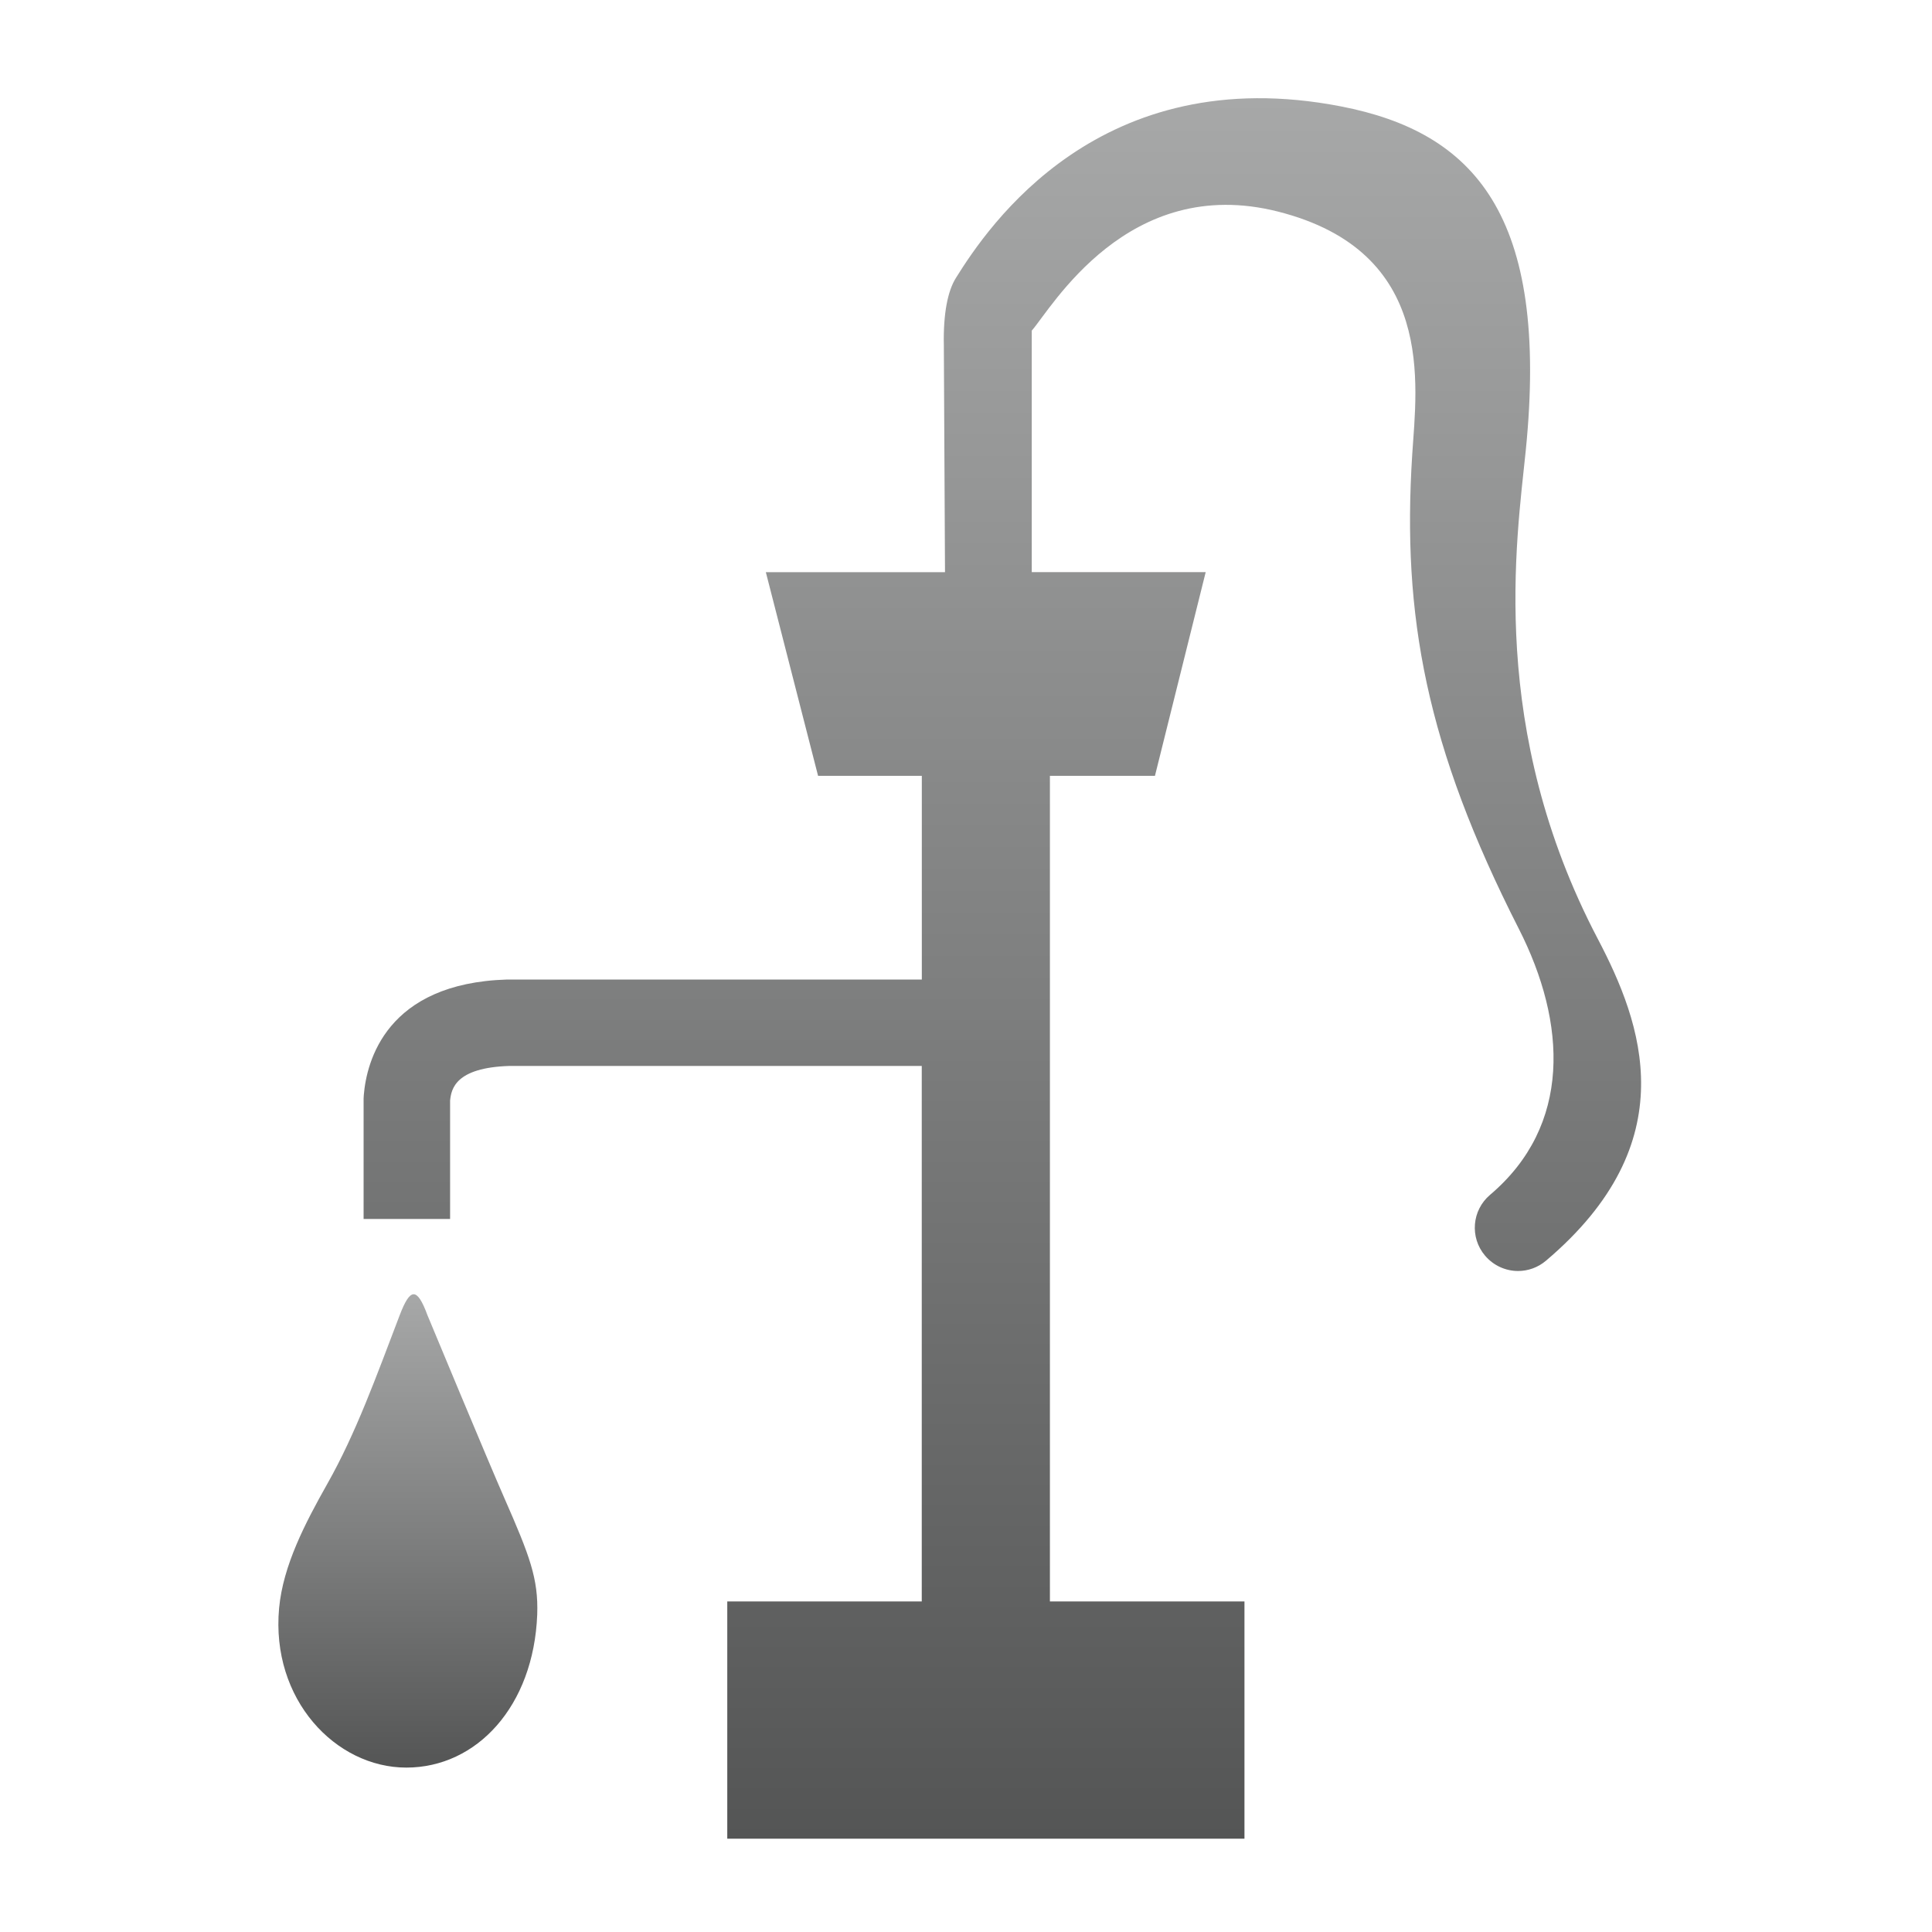<?xml version="1.0" encoding="UTF-8" standalone="no"?>
<!-- Generator: Adobe Illustrator 16.0.0, SVG Export Plug-In . SVG Version: 6.00 Build 0)  -->

<svg
   xmlns:dc="http://purl.org/dc/elements/1.1/"
   xmlns:cc="http://creativecommons.org/ns#"
   xmlns:rdf="http://www.w3.org/1999/02/22-rdf-syntax-ns#"
   xmlns:svg="http://www.w3.org/2000/svg"
   xmlns="http://www.w3.org/2000/svg"
   xmlns:sodipodi="http://sodipodi.sourceforge.net/DTD/sodipodi-0.dtd"
   xmlns:inkscape="http://www.inkscape.org/namespaces/inkscape"
   version="1.1"
   id="Layer_1"
   x="0px"
   y="0px"
   width="30"
   height="30"
   viewBox="0 0 30 30"
   enable-background="new 0 0 60 60"
   xml:space="preserve"
   inkscape:version="0.48.4 r9939"
   sodipodi:docname="tool_addwell.svg"><defs
   id="defs27" /><sodipodi:namedview
   pagecolor="#ffffff"
   bordercolor="#666666"
   borderopacity="1"
   objecttolerance="10"
   gridtolerance="10"
   guidetolerance="10"
   inkscape:pageopacity="0"
   inkscape:pageshadow="2"
   inkscape:window-width="640"
   inkscape:window-height="480"
   id="namedview25"
   showgrid="false"
   inkscape:zoom="3.9333333"
   inkscape:cx="30"
   inkscape:cy="30"
   inkscape:window-x="0"
   inkscape:window-y="27"
   inkscape:window-maximized="0"
   inkscape:current-layer="Layer_1" />
<g
   id="g3"
   transform="translate(4.322,1.525)">
	<g
   id="g5">
		<linearGradient
   id="SVGID_1_"
   gradientUnits="userSpaceOnUse"
   x1="2.011"
   y1="25.922"
   x2="2.011"
   y2="18.573">
			<stop
   offset="0"
   style="stop-color:#545555"
   id="stop8" />
			<stop
   offset="0.476"
   style="stop-color:#7D7E7E"
   id="stop10" />
			<stop
   offset="1"
   style="stop-color:#A7A8A8"
   id="stop12" />
		</linearGradient>
		<path
   d="M 3.51,21.738 C 3.262,21.176 2.315,18.896 2.315,18.896 c -0.164,-0.445 -0.27,-0.418 -0.43,0 -0.367,0.961 -0.68,1.834 -1.125,2.621 -0.342,0.607 -0.686,1.264 -0.748,1.928 -0.131,1.418 0.877,2.477 1.975,2.477 1.096,0 1.978,-0.955 2.033,-2.377 0.019,-0.557 -0.116,-0.91 -0.51,-1.807 z"
   id="path14"
   inkscape:connector-curvature="0"
   style="fill:url(#SVGID_1_)" />
	</g>
	<linearGradient
   id="SVGID_2_"
   gradientUnits="userSpaceOnUse"
   x1="11.242"
   y1="27.025"
   x2="11.242"
   y2="0">
		<stop
   offset="0"
   style="stop-color:#545555"
   id="stop17" />
		<stop
   offset="0.476"
   style="stop-color:#7D7E7E"
   id="stop19" />
		<stop
   offset="1"
   style="stop-color:#A7A8A8"
   id="stop21" />
	</linearGradient>
	<path
   d="M 20.49,13.057 C 18.781,9.801 19.226,6.881 19.369,5.479 19.742,1.797 18.557,0.526 16.5,0.127 12.762,-0.598 11.025,1.982 10.52,2.793 10.397,2.99 10.323,3.336 10.334,3.842 L 10.352,7.36 H 7.57 l 0.811,3.162 h 1.611 v 3.163 H 3.574 c -0.006,0 -0.012,0 -0.02,0 -1.88,0.056 -2.184,1.273 -2.227,1.795 -0.002,0.019 -0.003,0.037 -0.003,0.056 v 1.867 h 1.343 v -1.838 c 0.018,-0.182 0.084,-0.511 0.918,-0.538 h 6.406 v 8.315 h -3.02 v 3.684 h 8.031 v -3.684 h -3.021 v -12.82 h 1.631 L 14.4,7.359 h -2.701 v -3.75 c 0.305,-0.346 1.49,-2.441 3.826,-1.848 2.453,0.623 2.152,2.685 2.082,3.771 -0.16,2.508 0.215,4.535 1.654,7.363 0.748,1.469 0.824,3.057 -0.445,4.133 -0.283,0.24 -0.318,0.662 -0.078,0.945 0.133,0.156 0.322,0.238 0.512,0.238 0.154,0 0.308,-0.053 0.434,-0.16 2.177,-1.843 1.491,-3.688 0.806,-4.994 z"
   id="path23"
   inkscape:connector-curvature="0"
   style="fill:url(#SVGID_2_)" />
</g>
</svg>